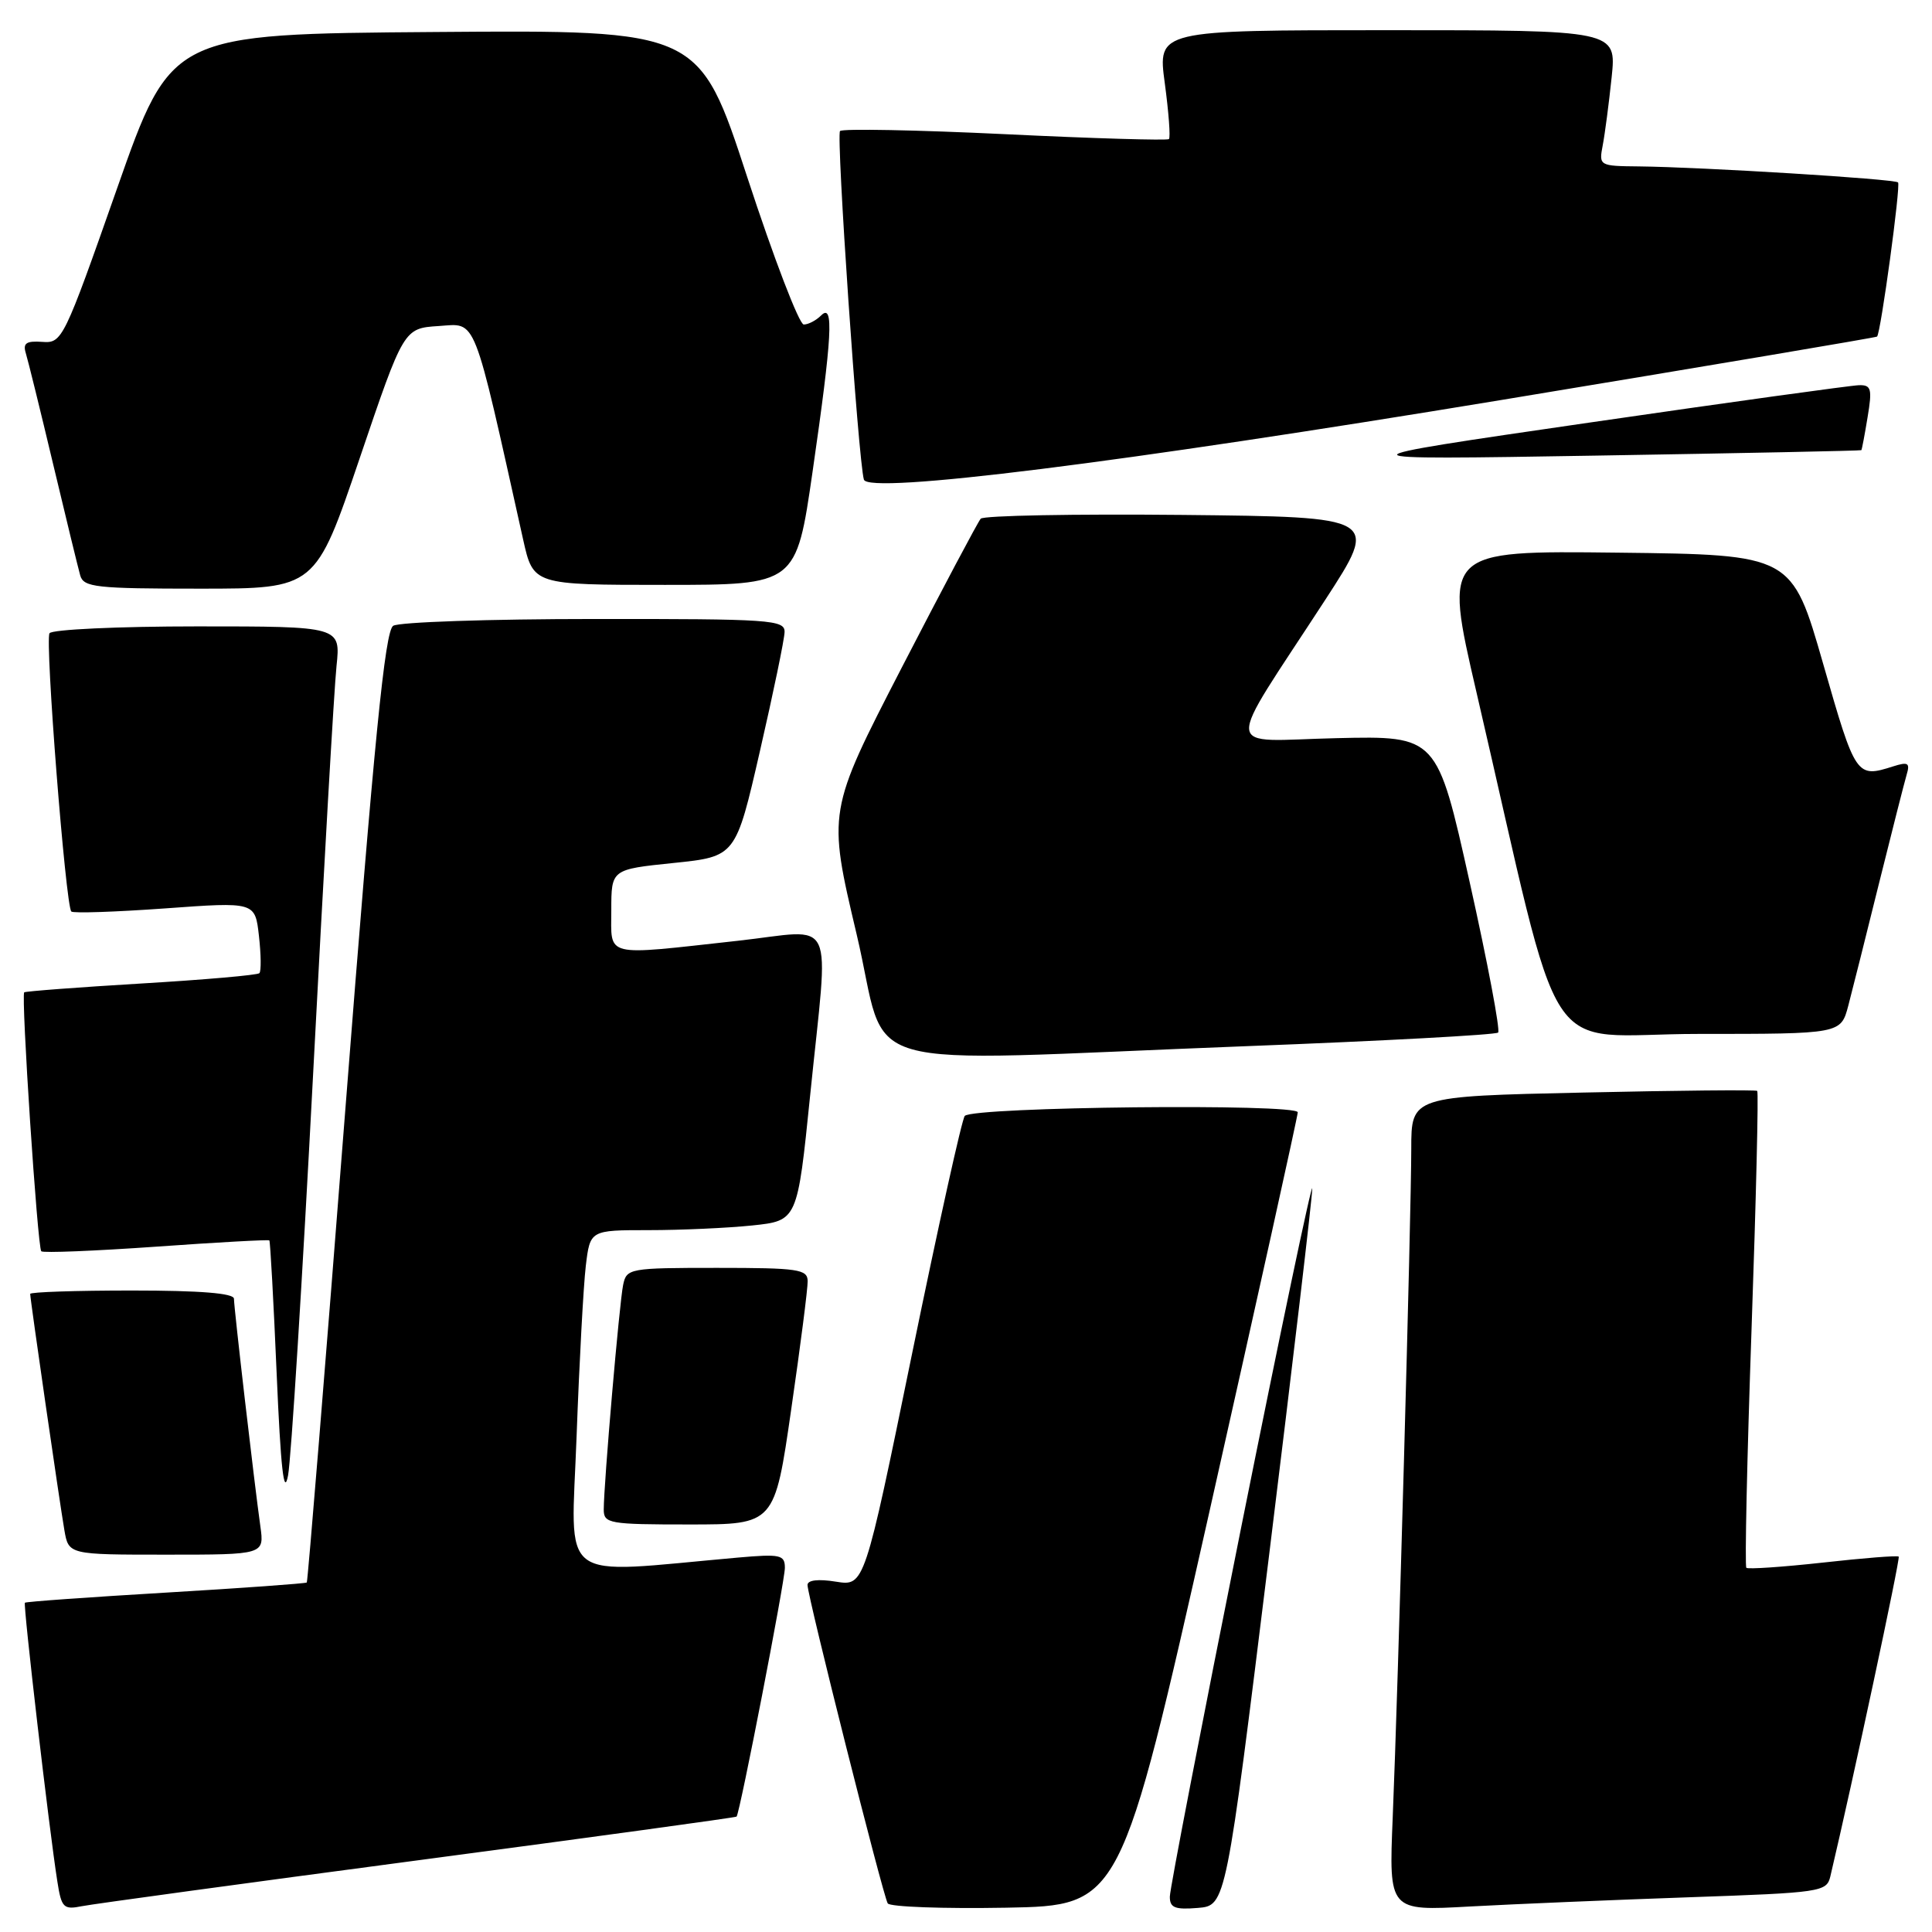 <?xml version="1.0" encoding="UTF-8" standalone="no"?>
<!DOCTYPE svg PUBLIC "-//W3C//DTD SVG 1.1//EN" "http://www.w3.org/Graphics/SVG/1.1/DTD/svg11.dtd" >
<svg xmlns="http://www.w3.org/2000/svg" xmlns:xlink="http://www.w3.org/1999/xlink" version="1.1" viewBox="0 0 256 256">
 <g >
 <path fill="currentColor"
d=" M 55.45 246.49 C 78.53 243.43 97.50 240.83 97.60 240.71 C 98.04 240.23 104.00 209.51 104.00 207.75 C 104.00 206.02 103.42 205.89 97.75 206.39 C 73.50 208.54 75.68 210.18 76.40 190.35 C 76.76 180.53 77.31 170.36 77.62 167.75 C 78.19 163.00 78.19 163.00 85.95 163.00 C 90.21 163.00 96.40 162.72 99.68 162.38 C 105.66 161.75 105.66 161.75 107.35 145.13 C 109.83 120.66 111.02 123.20 97.75 124.66 C 79.80 126.64 81.00 126.93 81.00 120.60 C 81.00 115.20 81.00 115.20 89.24 114.35 C 97.49 113.50 97.49 113.50 100.70 99.50 C 102.47 91.80 103.94 84.71 103.96 83.75 C 104.00 82.13 102.15 82.00 78.75 82.02 C 64.86 82.02 52.87 82.43 52.10 82.92 C 51.01 83.61 49.60 97.83 45.79 146.62 C 43.10 181.17 40.78 209.55 40.65 209.69 C 40.51 209.82 32.11 210.43 21.97 211.03 C 11.84 211.63 3.43 212.23 3.30 212.37 C 3.05 212.62 6.52 242.51 7.60 249.31 C 8.14 252.79 8.42 253.07 10.85 252.58 C 12.31 252.29 32.38 249.55 55.45 246.49 Z  M 160.21 200.50 C 166.64 171.90 171.93 148.00 171.96 147.39 C 172.00 146.20 129.09 146.65 127.84 147.86 C 127.48 148.21 124.34 162.38 120.86 179.34 C 114.54 210.18 114.54 210.18 110.77 209.58 C 108.42 209.20 107.00 209.37 107.00 210.02 C 107.00 211.51 117.00 251.19 117.63 252.21 C 117.92 252.67 124.98 252.93 133.32 252.78 C 148.50 252.50 148.50 252.50 160.21 200.50 Z  M 168.17 206.00 C 171.32 180.43 173.89 158.60 173.88 157.50 C 173.87 156.40 169.62 176.65 164.44 202.50 C 159.26 228.35 155.01 250.31 155.01 251.31 C 155.00 252.79 155.68 253.06 158.72 252.81 C 162.44 252.50 162.44 252.50 168.17 206.00 Z  M 223.76 251.40 C 241.33 250.79 242.04 250.69 242.53 248.63 C 245.46 236.25 251.82 206.49 251.59 206.26 C 251.43 206.09 246.91 206.45 241.55 207.05 C 236.18 207.64 231.62 207.95 231.40 207.74 C 231.18 207.52 231.49 193.28 232.09 176.09 C 232.69 158.91 233.03 144.71 232.84 144.55 C 232.65 144.39 222.26 144.49 209.75 144.77 C 187.00 145.27 187.00 145.27 187.00 152.23 C 187.00 160.76 185.25 223.88 184.54 240.86 C 184.03 253.22 184.03 253.22 194.77 252.62 C 200.67 252.30 213.72 251.75 223.76 251.40 Z  M 34.50 202.25 C 33.68 196.39 31.00 173.30 31.00 172.09 C 31.00 171.36 26.55 171.00 17.50 171.00 C 10.07 171.00 4.00 171.20 4.00 171.45 C 4.00 172.15 7.91 199.16 8.53 202.75 C 9.09 206.00 9.09 206.00 22.06 206.00 C 35.02 206.00 35.02 206.00 34.50 202.25 Z  M 104.84 186.75 C 106.06 178.36 107.04 170.71 107.02 169.75 C 107.00 168.18 105.75 168.00 95.02 168.00 C 83.40 168.00 83.02 168.07 82.57 170.25 C 82.07 172.62 80.00 196.63 80.00 200.02 C 80.00 201.88 80.70 202.00 91.32 202.00 C 102.64 202.00 102.64 202.00 104.84 186.75 Z  M 41.48 142.50 C 42.88 115.55 44.28 91.14 44.59 88.25 C 45.14 83.00 45.14 83.00 26.13 83.00 C 15.67 83.00 6.86 83.41 6.56 83.91 C 5.94 84.90 8.70 120.03 9.45 120.78 C 9.70 121.03 15.28 120.84 21.85 120.37 C 33.80 119.50 33.80 119.50 34.31 124.00 C 34.59 126.47 34.62 128.70 34.37 128.95 C 34.12 129.21 27.08 129.82 18.71 130.32 C 10.35 130.82 3.37 131.35 3.21 131.49 C 2.77 131.88 4.97 165.30 5.47 165.80 C 5.71 166.04 12.56 165.76 20.69 165.19 C 28.82 164.61 35.57 164.24 35.69 164.36 C 35.81 164.48 36.25 172.43 36.66 182.04 C 37.20 194.60 37.62 198.38 38.17 195.50 C 38.58 193.30 40.07 169.45 41.48 142.50 Z  M 165.23 138.62 C 183.24 137.93 198.21 137.12 198.51 136.82 C 198.81 136.52 197.12 127.55 194.74 116.89 C 190.42 97.50 190.42 97.50 177.09 97.81 C 161.82 98.16 162.00 100.39 175.59 79.50 C 182.74 68.50 182.74 68.50 156.69 68.23 C 142.36 68.09 130.33 68.31 129.95 68.73 C 129.58 69.15 124.86 78.05 119.46 88.51 C 109.66 107.52 109.66 107.52 113.50 123.76 C 117.97 142.60 111.33 140.69 165.23 138.62 Z  M 244.91 133.25 C 245.45 131.19 247.29 123.88 248.99 117.00 C 250.70 110.12 252.34 103.67 252.64 102.65 C 253.11 101.09 252.83 100.92 250.85 101.55 C 245.98 103.10 245.88 102.96 241.59 88.00 C 237.43 73.50 237.43 73.50 214.36 73.23 C 191.29 72.96 191.29 72.96 195.64 91.73 C 207.46 142.63 203.80 137.00 225.05 137.00 C 243.92 137.00 243.92 137.00 244.91 133.25 Z  M 47.65 60.75 C 53.50 43.50 53.50 43.50 58.14 43.20 C 63.22 42.87 62.59 41.27 69.32 71.50 C 70.66 77.50 70.66 77.50 88.08 77.50 C 105.50 77.50 105.50 77.50 107.67 62.50 C 110.27 44.52 110.52 40.08 108.80 41.80 C 108.14 42.46 107.11 43.00 106.50 43.00 C 105.90 43.00 102.53 34.22 99.02 23.49 C 92.64 3.97 92.64 3.97 57.67 4.24 C 22.70 4.50 22.70 4.50 15.50 25.00 C 8.45 45.06 8.24 45.50 5.60 45.30 C 3.48 45.15 3.01 45.47 3.42 46.80 C 3.71 47.74 5.34 54.35 7.04 61.50 C 8.74 68.65 10.36 75.29 10.63 76.25 C 11.08 77.82 12.72 78.00 26.47 78.00 C 41.80 78.00 41.80 78.00 47.65 60.75 Z  M 199.00 52.99 C 226.23 48.49 248.60 44.72 248.72 44.60 C 249.21 44.13 251.88 24.55 251.50 24.17 C 251.05 23.71 225.51 22.14 217.17 22.05 C 211.91 22.00 211.85 21.97 212.37 19.25 C 212.66 17.74 213.19 13.69 213.55 10.25 C 214.20 4.00 214.20 4.00 183.79 4.00 C 153.39 4.00 153.39 4.00 154.34 11.02 C 154.86 14.89 155.11 18.22 154.89 18.43 C 154.68 18.63 144.92 18.35 133.20 17.78 C 121.49 17.22 111.64 17.03 111.31 17.36 C 110.77 17.90 113.73 61.02 114.47 63.55 C 115.05 65.52 148.36 61.35 199.00 52.99 Z  M 246.64 59.65 C 246.71 59.57 247.09 57.59 247.47 55.25 C 248.09 51.53 247.95 51.00 246.34 51.04 C 245.33 51.06 229.20 53.29 210.50 56.01 C 176.50 60.95 176.50 60.95 211.50 60.37 C 230.75 60.05 246.56 59.73 246.64 59.65 Z "/>
</g>
</svg>
